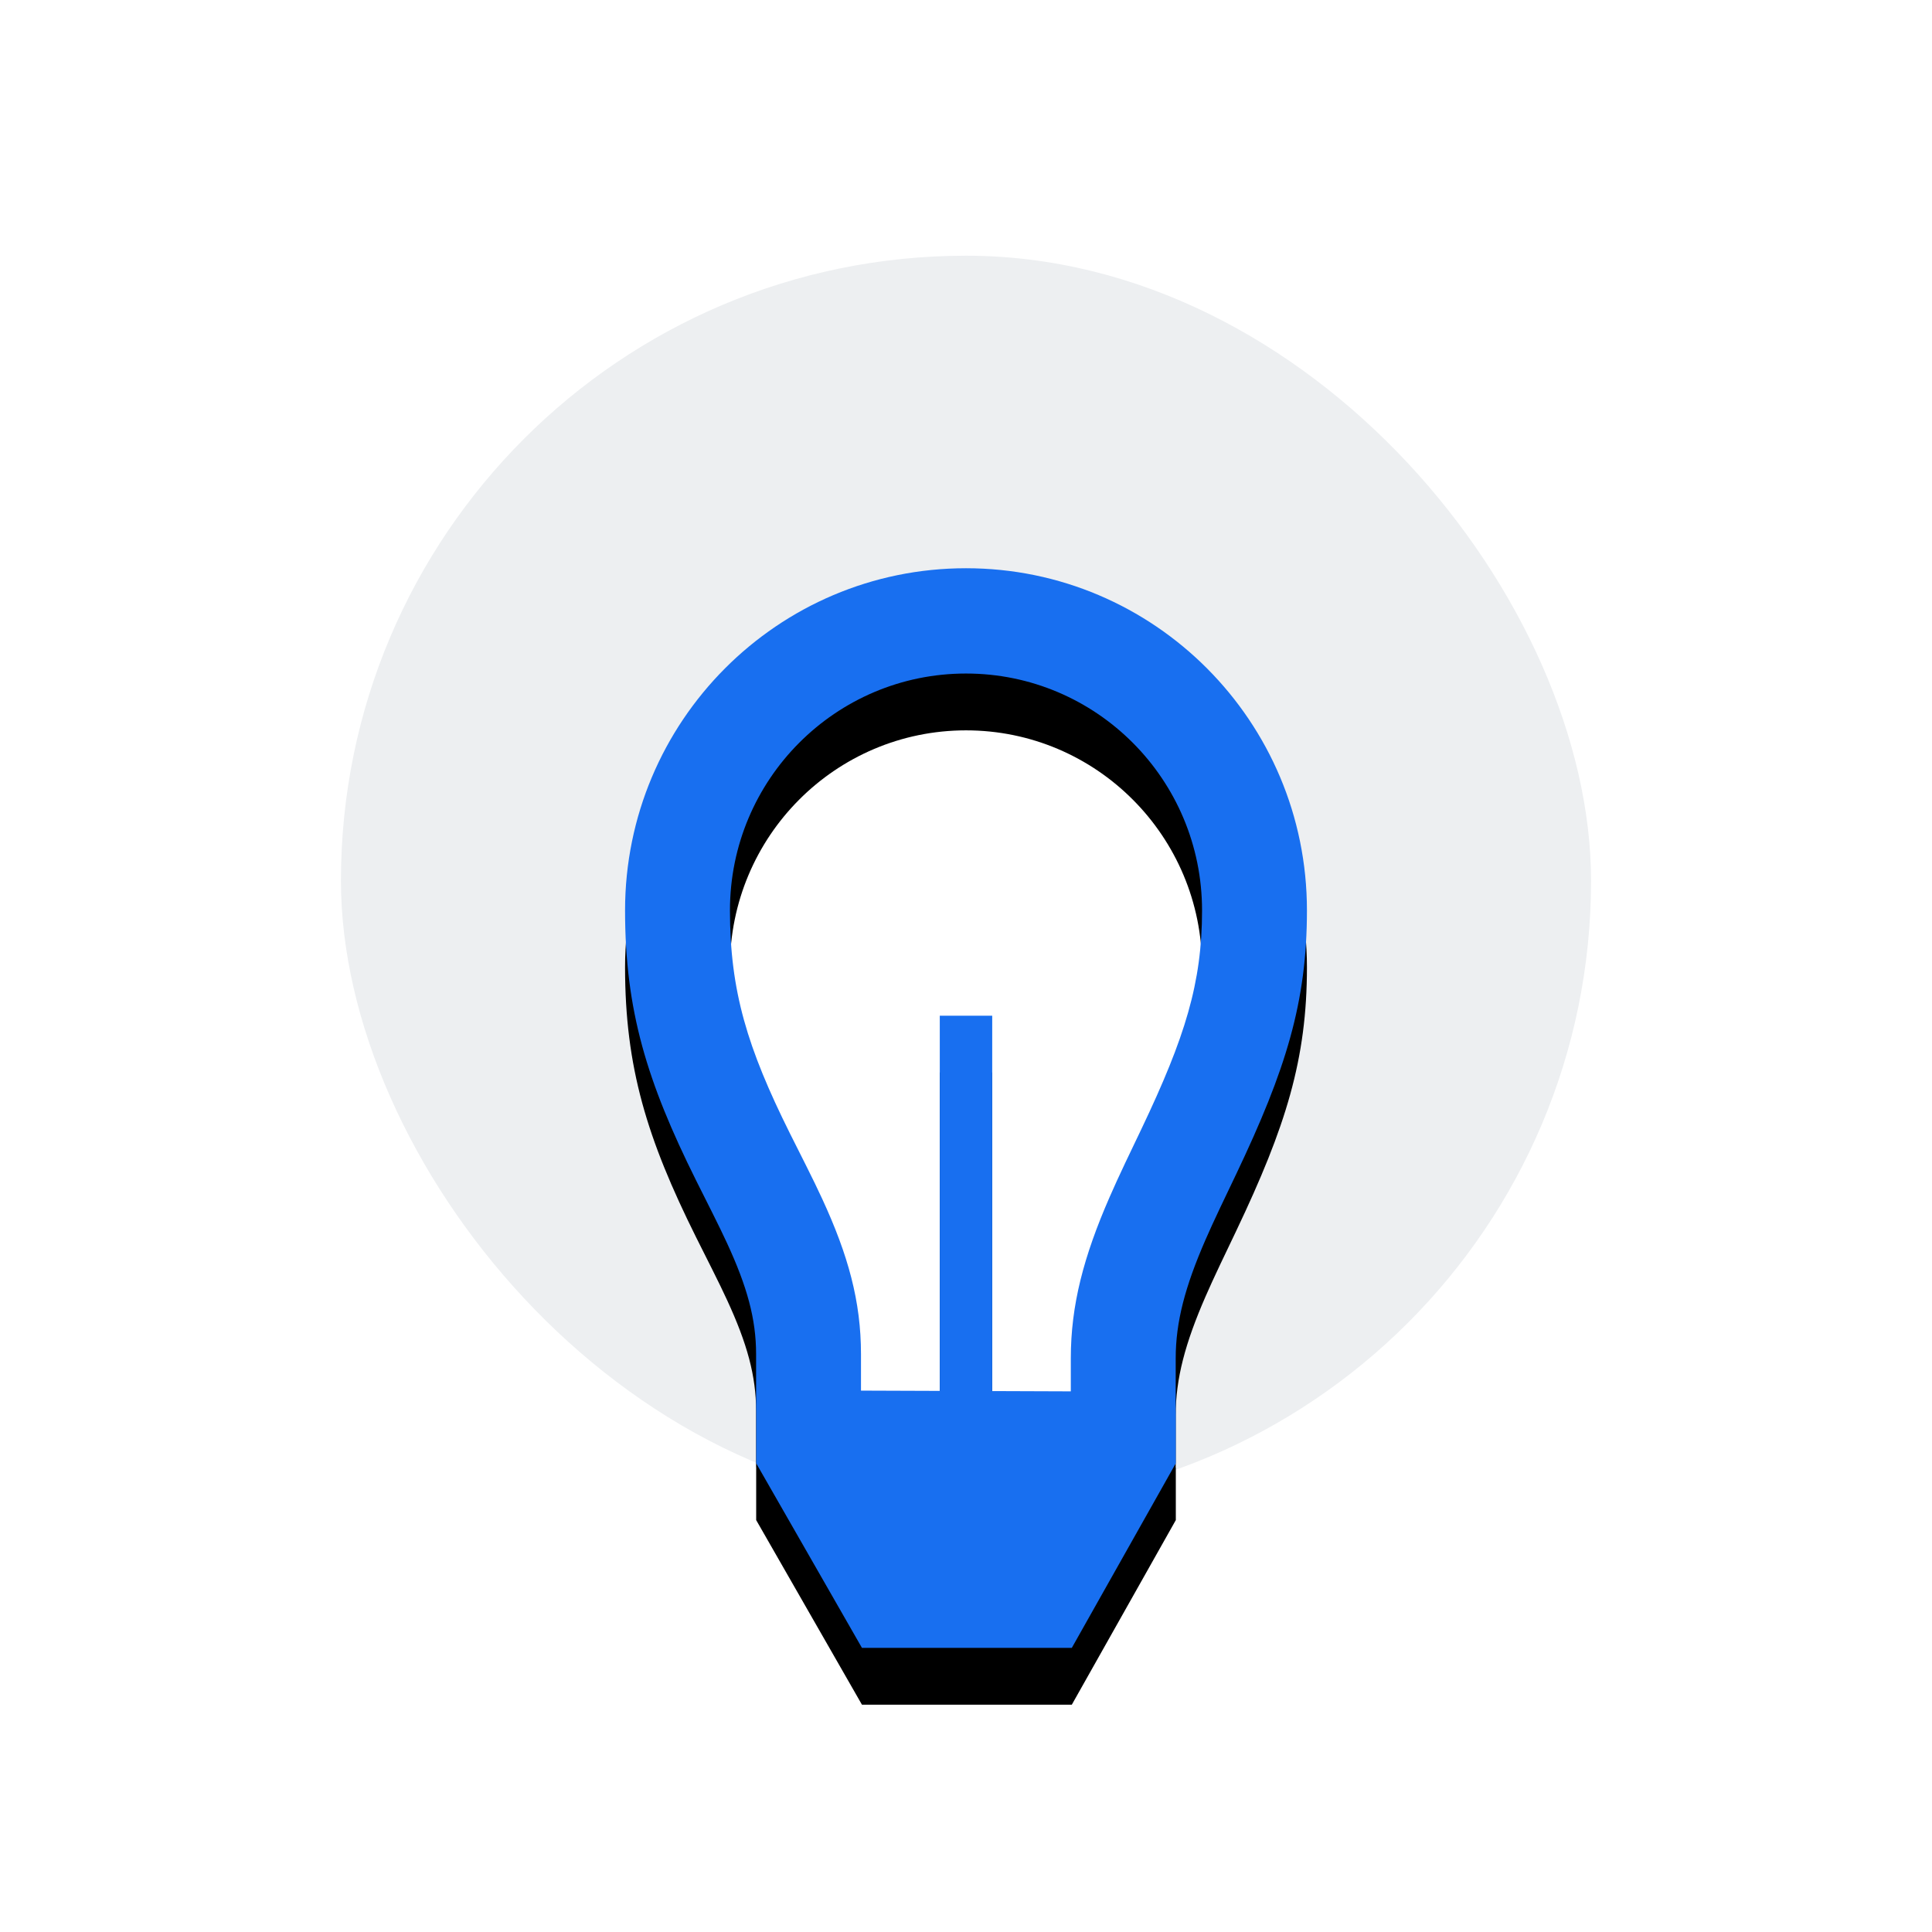 <?xml version="1.0" encoding="UTF-8"?>
<svg width="68px" height="68px" viewBox="0 0 68 68" version="1.1" xmlns="http://www.w3.org/2000/svg" xmlns:xlink="http://www.w3.org/1999/xlink">
    <!-- Generator: Sketch 49.1 (51147) - http://www.bohemiancoding.com/sketch -->
    <title>Group 8</title>
    <desc>Created with Sketch.</desc>
    <defs>
        <path d="M12.923,28.961 L15.689,28.971 C15.689,28.772 15.689,28.404 15.689,27.806 C15.689,25.934 16.142,24.225 17.05,22.144 C17.213,21.77 17.389,21.385 17.609,20.92 C17.73,20.664 18.146,19.796 18.179,19.727 C19.711,16.509 20.308,14.597 20.308,12.043 C20.308,7.438 16.588,3.706 12,3.706 C7.412,3.706 3.692,7.438 3.692,12.043 C3.692,14.884 4.306,16.885 5.803,19.892 C5.913,20.112 6.302,20.883 6.374,21.029 C6.602,21.485 6.777,21.844 6.939,22.196 C7.853,24.174 8.304,25.806 8.304,27.663 C8.304,28.264 8.304,28.617 8.304,28.945 L11.077,28.955 L11.077,15.749 L12.923,15.749 L12.923,28.961 Z M19.376,29.645 L19.385,29.645 L19.385,31.502 L15.724,38 L8.338,38 L4.615,31.502 L4.615,29.646 L4.612,29.636 L4.612,27.663 C4.612,26.425 4.297,25.286 3.589,23.754 C3.445,23.442 3.286,23.115 3.074,22.691 C3.005,22.553 2.615,21.778 2.501,21.549 C0.77,18.074 0,15.563 0,12.043 C0,5.392 5.373,0 12,0 C18.627,0 24,5.392 24,12.043 C24,15.278 23.26,17.65 21.51,21.325 C21.474,21.401 21.062,22.263 20.945,22.509 C20.74,22.943 20.578,23.295 20.432,23.63 C19.711,25.284 19.381,26.527 19.381,27.806 L19.381,29.63 L19.376,29.645 Z" id="path-1"></path>
        <filter x="-41.7%" y="-21.1%" width="183.3%" height="152.6%" filterUnits="objectBoundingBox" id="filter-2">
            <feOffset dx="0" dy="2" in="SourceAlpha" result="shadowOffsetOuter1"></feOffset>
            <feGaussianBlur stdDeviation="3" in="shadowOffsetOuter1" result="shadowBlurOuter1"></feGaussianBlur>
            <feColorMatrix values="0 0 0 0 0.094   0 0 0 0 0.435   0 0 0 0 0.941  0 0 0 0.7 0" type="matrix" in="shadowBlurOuter1"></feColorMatrix>
        </filter>
    </defs>
    <g id="Page-1" stroke="none" stroke-width="1" fill="none" fill-rule="evenodd">
        <g id="*-Переваги-участі-/-Як-приєднатись-Copy" transform="translate(-665, -630)">
            <g id="Group-8" transform="translate(665, 630)">
                <rect id="Rectangle-36-Copy-2" fill="#FFFFFF" x="0" y="0" width="68" height="68"></rect>
                <rect id="Rectangle-5" fill="#EDEFF1" x="12" y="9" width="44" height="44" rx="22"></rect>
                <g id="Group-9" transform="translate(22, 20)">
                    <path d="M12.526,3 L12.526,3 C17.737,3 21.96,7.224 21.96,12.434 C21.96,13.183 21.871,13.93 21.695,14.658 L18.677,27.099 C17.98,29.975 15.405,32 12.446,32 L12.446,32 C9.49,32 6.922,29.969 6.24,27.093 L3.297,14.672 C2.089,9.575 5.242,4.464 10.339,3.256 C11.056,3.086 11.79,3 12.526,3 Z" id="Rectangle-6" fill="#FFFFFF"></path>
                    <g id="Combined-Shape" fill-rule="nonzero">
                        <use fill="black" fill-opacity="1" filter="url(#filter-2)" xlink:href="#path-1"></use>
                        <use fill="#186FF0" fill-rule="evenodd" xlink:href="#path-1"></use>
                    </g>
                </g>
            </g>
        </g>
    </g>
</svg>